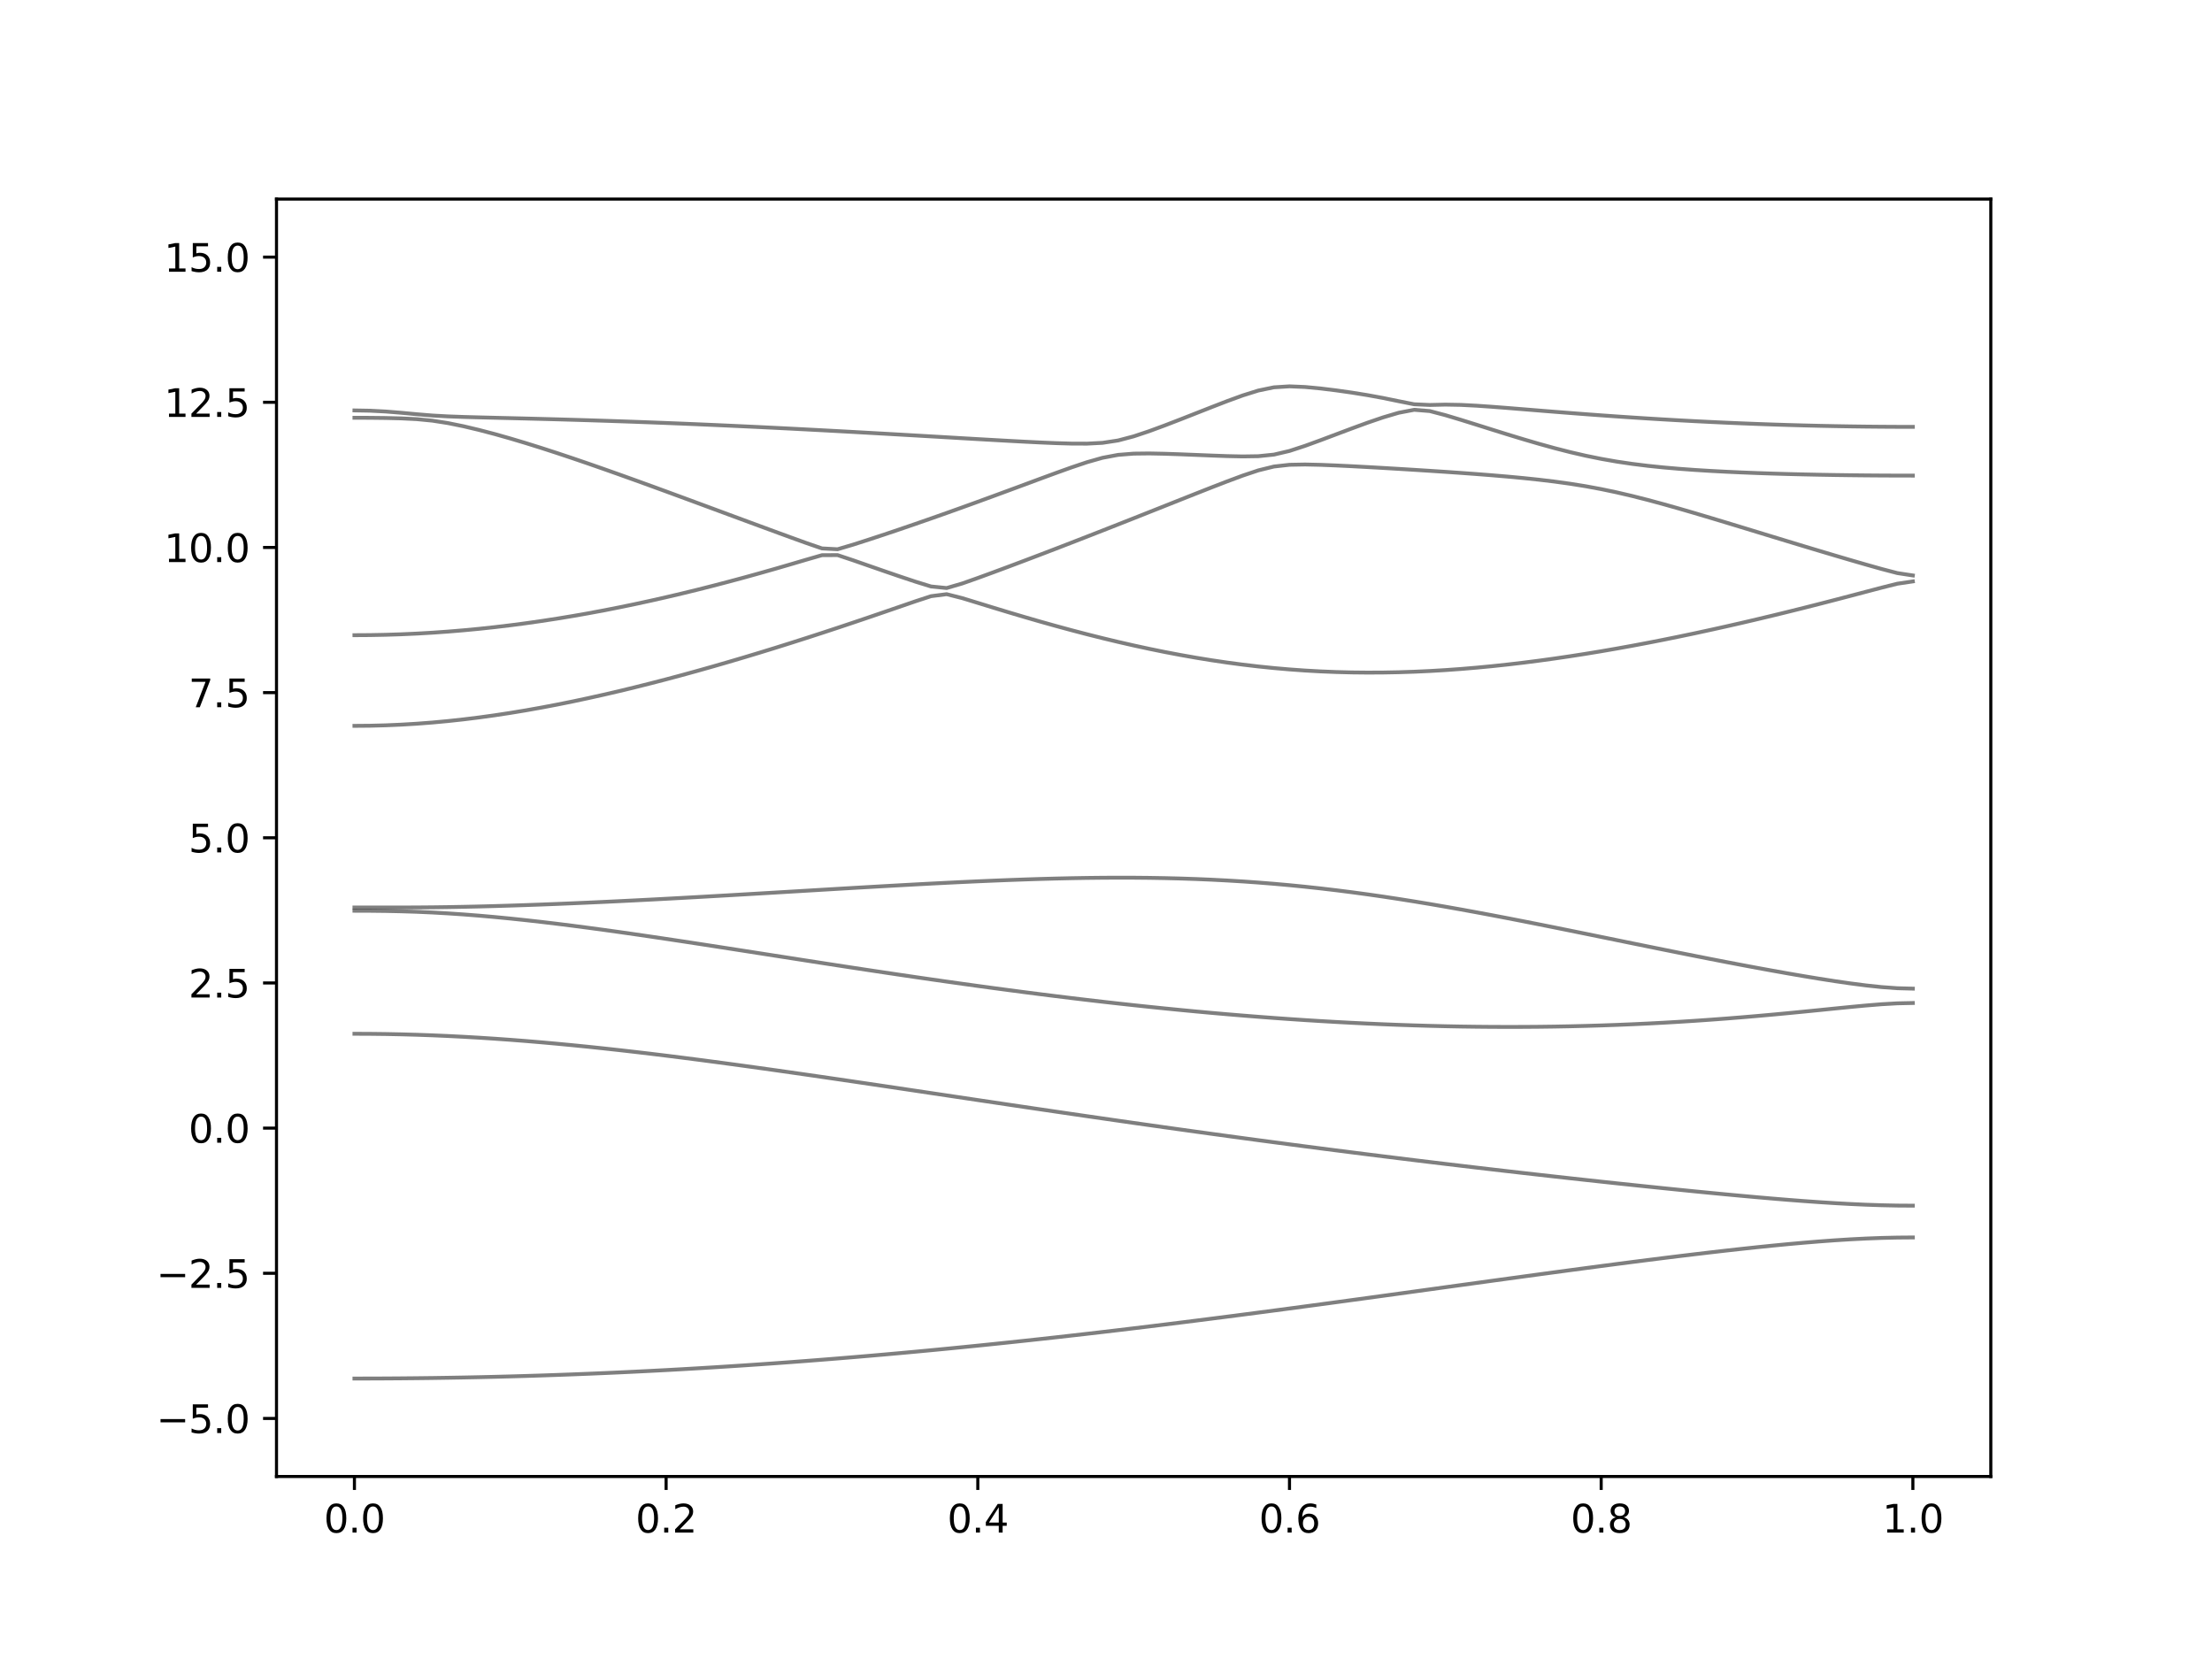 <?xml version="1.0" encoding="utf-8" standalone="no"?>
<!DOCTYPE svg PUBLIC "-//W3C//DTD SVG 1.1//EN"
  "http://www.w3.org/Graphics/SVG/1.1/DTD/svg11.dtd">
<svg xmlns:xlink="http://www.w3.org/1999/xlink" width="576pt" height="432pt" viewBox="0 0 576 432" xmlns="http://www.w3.org/2000/svg" version="1.1">
 <defs>
  <style type="text/css">*{stroke-linejoin: round; stroke-linecap: butt}</style>
 </defs>
 <g id="figure_1">
  <g id="patch_1">
   <path d="M 0 432 
L 576 432 
L 576 0 
L 0 0 
z
" style="fill: #ffffff"/>
  </g>
  <g id="axes_1">
   <g id="patch_2">
    <path d="M 72 384.48 
L 518.4 384.48 
L 518.4 51.84 
L 72 51.84 
z
" style="fill: #ffffff"/>
   </g>
   <g id="matplotlib.axis_1">
    <g id="xtick_1">
     <g id="line2d_1">
      <defs>
       <path id="mcc64f3f376" d="M 0 0 
L 0 3.5 
" style="stroke: #000000; stroke-width: 0.8"/>
      </defs>
      <g>
       <use xlink:href="#mcc64f3f376" x="92.291" y="384.48" style="stroke: #000000; stroke-width: 0.8"/>
      </g>
     </g>
     <g id="text_1">
      <!-- 0.0 -->
      <g transform="translate(84.339 399.078) scale(0.1 -0.1)">
       <defs>
        <path id="DejaVuSans-30" d="M 2034 4250 
Q 1547 4250 1301 3770 
Q 1056 3291 1056 2328 
Q 1056 1369 1301 889 
Q 1547 409 2034 409 
Q 2525 409 2770 889 
Q 3016 1369 3016 2328 
Q 3016 3291 2770 3770 
Q 2525 4250 2034 4250 
z
M 2034 4750 
Q 2819 4750 3233 4129 
Q 3647 3509 3647 2328 
Q 3647 1150 3233 529 
Q 2819 -91 2034 -91 
Q 1250 -91 836 529 
Q 422 1150 422 2328 
Q 422 3509 836 4129 
Q 1250 4750 2034 4750 
z
" transform="scale(0.016)"/>
        <path id="DejaVuSans-2e" d="M 684 794 
L 1344 794 
L 1344 0 
L 684 0 
L 684 794 
z
" transform="scale(0.016)"/>
       </defs>
       <use xlink:href="#DejaVuSans-30"/>
       <use xlink:href="#DejaVuSans-2e" x="63.623"/>
       <use xlink:href="#DejaVuSans-30" x="95.41"/>
      </g>
     </g>
    </g>
    <g id="xtick_2">
     <g id="line2d_2">
      <g>
       <use xlink:href="#mcc64f3f376" x="173.455" y="384.48" style="stroke: #000000; stroke-width: 0.8"/>
      </g>
     </g>
     <g id="text_2">
      <!-- 0.2 -->
      <g transform="translate(165.503 399.078) scale(0.1 -0.1)">
       <defs>
        <path id="DejaVuSans-32" d="M 1228 531 
L 3431 531 
L 3431 0 
L 469 0 
L 469 531 
Q 828 903 1448 1529 
Q 2069 2156 2228 2338 
Q 2531 2678 2651 2914 
Q 2772 3150 2772 3378 
Q 2772 3750 2511 3984 
Q 2250 4219 1831 4219 
Q 1534 4219 1204 4116 
Q 875 4013 500 3803 
L 500 4441 
Q 881 4594 1212 4672 
Q 1544 4750 1819 4750 
Q 2544 4750 2975 4387 
Q 3406 4025 3406 3419 
Q 3406 3131 3298 2873 
Q 3191 2616 2906 2266 
Q 2828 2175 2409 1742 
Q 1991 1309 1228 531 
z
" transform="scale(0.016)"/>
       </defs>
       <use xlink:href="#DejaVuSans-30"/>
       <use xlink:href="#DejaVuSans-2e" x="63.623"/>
       <use xlink:href="#DejaVuSans-32" x="95.41"/>
      </g>
     </g>
    </g>
    <g id="xtick_3">
     <g id="line2d_3">
      <g>
       <use xlink:href="#mcc64f3f376" x="254.618" y="384.48" style="stroke: #000000; stroke-width: 0.8"/>
      </g>
     </g>
     <g id="text_3">
      <!-- 0.4 -->
      <g transform="translate(246.667 399.078) scale(0.1 -0.1)">
       <defs>
        <path id="DejaVuSans-34" d="M 2419 4116 
L 825 1625 
L 2419 1625 
L 2419 4116 
z
M 2253 4666 
L 3047 4666 
L 3047 1625 
L 3713 1625 
L 3713 1100 
L 3047 1100 
L 3047 0 
L 2419 0 
L 2419 1100 
L 313 1100 
L 313 1709 
L 2253 4666 
z
" transform="scale(0.016)"/>
       </defs>
       <use xlink:href="#DejaVuSans-30"/>
       <use xlink:href="#DejaVuSans-2e" x="63.623"/>
       <use xlink:href="#DejaVuSans-34" x="95.41"/>
      </g>
     </g>
    </g>
    <g id="xtick_4">
     <g id="line2d_4">
      <g>
       <use xlink:href="#mcc64f3f376" x="335.782" y="384.48" style="stroke: #000000; stroke-width: 0.8"/>
      </g>
     </g>
     <g id="text_4">
      <!-- 0.6 -->
      <g transform="translate(327.83 399.078) scale(0.1 -0.1)">
       <defs>
        <path id="DejaVuSans-36" d="M 2113 2584 
Q 1688 2584 1439 2293 
Q 1191 2003 1191 1497 
Q 1191 994 1439 701 
Q 1688 409 2113 409 
Q 2538 409 2786 701 
Q 3034 994 3034 1497 
Q 3034 2003 2786 2293 
Q 2538 2584 2113 2584 
z
M 3366 4563 
L 3366 3988 
Q 3128 4100 2886 4159 
Q 2644 4219 2406 4219 
Q 1781 4219 1451 3797 
Q 1122 3375 1075 2522 
Q 1259 2794 1537 2939 
Q 1816 3084 2150 3084 
Q 2853 3084 3261 2657 
Q 3669 2231 3669 1497 
Q 3669 778 3244 343 
Q 2819 -91 2113 -91 
Q 1303 -91 875 529 
Q 447 1150 447 2328 
Q 447 3434 972 4092 
Q 1497 4750 2381 4750 
Q 2619 4750 2861 4703 
Q 3103 4656 3366 4563 
z
" transform="scale(0.016)"/>
       </defs>
       <use xlink:href="#DejaVuSans-30"/>
       <use xlink:href="#DejaVuSans-2e" x="63.623"/>
       <use xlink:href="#DejaVuSans-36" x="95.41"/>
      </g>
     </g>
    </g>
    <g id="xtick_5">
     <g id="line2d_5">
      <g>
       <use xlink:href="#mcc64f3f376" x="416.945" y="384.48" style="stroke: #000000; stroke-width: 0.8"/>
      </g>
     </g>
     <g id="text_5">
      <!-- 0.8 -->
      <g transform="translate(408.994 399.078) scale(0.1 -0.1)">
       <defs>
        <path id="DejaVuSans-38" d="M 2034 2216 
Q 1584 2216 1326 1975 
Q 1069 1734 1069 1313 
Q 1069 891 1326 650 
Q 1584 409 2034 409 
Q 2484 409 2743 651 
Q 3003 894 3003 1313 
Q 3003 1734 2745 1975 
Q 2488 2216 2034 2216 
z
M 1403 2484 
Q 997 2584 770 2862 
Q 544 3141 544 3541 
Q 544 4100 942 4425 
Q 1341 4750 2034 4750 
Q 2731 4750 3128 4425 
Q 3525 4100 3525 3541 
Q 3525 3141 3298 2862 
Q 3072 2584 2669 2484 
Q 3125 2378 3379 2068 
Q 3634 1759 3634 1313 
Q 3634 634 3220 271 
Q 2806 -91 2034 -91 
Q 1263 -91 848 271 
Q 434 634 434 1313 
Q 434 1759 690 2068 
Q 947 2378 1403 2484 
z
M 1172 3481 
Q 1172 3119 1398 2916 
Q 1625 2713 2034 2713 
Q 2441 2713 2670 2916 
Q 2900 3119 2900 3481 
Q 2900 3844 2670 4047 
Q 2441 4250 2034 4250 
Q 1625 4250 1398 4047 
Q 1172 3844 1172 3481 
z
" transform="scale(0.016)"/>
       </defs>
       <use xlink:href="#DejaVuSans-30"/>
       <use xlink:href="#DejaVuSans-2e" x="63.623"/>
       <use xlink:href="#DejaVuSans-38" x="95.41"/>
      </g>
     </g>
    </g>
    <g id="xtick_6">
     <g id="line2d_6">
      <g>
       <use xlink:href="#mcc64f3f376" x="498.109" y="384.48" style="stroke: #000000; stroke-width: 0.8"/>
      </g>
     </g>
     <g id="text_6">
      <!-- 1.0 -->
      <g transform="translate(490.158 399.078) scale(0.1 -0.1)">
       <defs>
        <path id="DejaVuSans-31" d="M 794 531 
L 1825 531 
L 1825 4091 
L 703 3866 
L 703 4441 
L 1819 4666 
L 2450 4666 
L 2450 531 
L 3481 531 
L 3481 0 
L 794 0 
L 794 531 
z
" transform="scale(0.016)"/>
       </defs>
       <use xlink:href="#DejaVuSans-31"/>
       <use xlink:href="#DejaVuSans-2e" x="63.623"/>
       <use xlink:href="#DejaVuSans-30" x="95.41"/>
      </g>
     </g>
    </g>
   </g>
   <g id="matplotlib.axis_2">
    <g id="ytick_1">
     <g id="line2d_7">
      <defs>
       <path id="m66401cc2f9" d="M 0 0 
L -3.5 0 
" style="stroke: #000000; stroke-width: 0.8"/>
      </defs>
      <g>
       <use xlink:href="#m66401cc2f9" x="72" y="369.36" style="stroke: #000000; stroke-width: 0.8"/>
      </g>
     </g>
     <g id="text_7">
      <!-- −5.0 -->
      <g transform="translate(40.717 373.159) scale(0.1 -0.1)">
       <defs>
        <path id="DejaVuSans-2212" d="M 678 2272 
L 4684 2272 
L 4684 1741 
L 678 1741 
L 678 2272 
z
" transform="scale(0.016)"/>
        <path id="DejaVuSans-35" d="M 691 4666 
L 3169 4666 
L 3169 4134 
L 1269 4134 
L 1269 2991 
Q 1406 3038 1543 3061 
Q 1681 3084 1819 3084 
Q 2600 3084 3056 2656 
Q 3513 2228 3513 1497 
Q 3513 744 3044 326 
Q 2575 -91 1722 -91 
Q 1428 -91 1123 -41 
Q 819 9 494 109 
L 494 744 
Q 775 591 1075 516 
Q 1375 441 1709 441 
Q 2250 441 2565 725 
Q 2881 1009 2881 1497 
Q 2881 1984 2565 2268 
Q 2250 2553 1709 2553 
Q 1456 2553 1204 2497 
Q 953 2441 691 2322 
L 691 4666 
z
" transform="scale(0.016)"/>
       </defs>
       <use xlink:href="#DejaVuSans-2212"/>
       <use xlink:href="#DejaVuSans-35" x="83.789"/>
       <use xlink:href="#DejaVuSans-2e" x="147.412"/>
       <use xlink:href="#DejaVuSans-30" x="179.199"/>
      </g>
     </g>
    </g>
    <g id="ytick_2">
     <g id="line2d_8">
      <g>
       <use xlink:href="#m66401cc2f9" x="72" y="331.56" style="stroke: #000000; stroke-width: 0.8"/>
      </g>
     </g>
     <g id="text_8">
      <!-- −2.5 -->
      <g transform="translate(40.717 335.359) scale(0.1 -0.1)">
       <use xlink:href="#DejaVuSans-2212"/>
       <use xlink:href="#DejaVuSans-32" x="83.789"/>
       <use xlink:href="#DejaVuSans-2e" x="147.412"/>
       <use xlink:href="#DejaVuSans-35" x="179.199"/>
      </g>
     </g>
    </g>
    <g id="ytick_3">
     <g id="line2d_9">
      <g>
       <use xlink:href="#m66401cc2f9" x="72" y="293.76" style="stroke: #000000; stroke-width: 0.8"/>
      </g>
     </g>
     <g id="text_9">
      <!-- 0.0 -->
      <g transform="translate(49.097 297.559) scale(0.1 -0.1)">
       <use xlink:href="#DejaVuSans-30"/>
       <use xlink:href="#DejaVuSans-2e" x="63.623"/>
       <use xlink:href="#DejaVuSans-30" x="95.41"/>
      </g>
     </g>
    </g>
    <g id="ytick_4">
     <g id="line2d_10">
      <g>
       <use xlink:href="#m66401cc2f9" x="72" y="255.96" style="stroke: #000000; stroke-width: 0.8"/>
      </g>
     </g>
     <g id="text_10">
      <!-- 2.5 -->
      <g transform="translate(49.097 259.759) scale(0.1 -0.1)">
       <use xlink:href="#DejaVuSans-32"/>
       <use xlink:href="#DejaVuSans-2e" x="63.623"/>
       <use xlink:href="#DejaVuSans-35" x="95.41"/>
      </g>
     </g>
    </g>
    <g id="ytick_5">
     <g id="line2d_11">
      <g>
       <use xlink:href="#m66401cc2f9" x="72" y="218.16" style="stroke: #000000; stroke-width: 0.8"/>
      </g>
     </g>
     <g id="text_11">
      <!-- 5.0 -->
      <g transform="translate(49.097 221.959) scale(0.1 -0.1)">
       <use xlink:href="#DejaVuSans-35"/>
       <use xlink:href="#DejaVuSans-2e" x="63.623"/>
       <use xlink:href="#DejaVuSans-30" x="95.41"/>
      </g>
     </g>
    </g>
    <g id="ytick_6">
     <g id="line2d_12">
      <g>
       <use xlink:href="#m66401cc2f9" x="72" y="180.36" style="stroke: #000000; stroke-width: 0.8"/>
      </g>
     </g>
     <g id="text_12">
      <!-- 7.5 -->
      <g transform="translate(49.097 184.159) scale(0.1 -0.1)">
       <defs>
        <path id="DejaVuSans-37" d="M 525 4666 
L 3525 4666 
L 3525 4397 
L 1831 0 
L 1172 0 
L 2766 4134 
L 525 4134 
L 525 4666 
z
" transform="scale(0.016)"/>
       </defs>
       <use xlink:href="#DejaVuSans-37"/>
       <use xlink:href="#DejaVuSans-2e" x="63.623"/>
       <use xlink:href="#DejaVuSans-35" x="95.41"/>
      </g>
     </g>
    </g>
    <g id="ytick_7">
     <g id="line2d_13">
      <g>
       <use xlink:href="#m66401cc2f9" x="72" y="142.56" style="stroke: #000000; stroke-width: 0.8"/>
      </g>
     </g>
     <g id="text_13">
      <!-- 10.0 -->
      <g transform="translate(42.734 146.359) scale(0.1 -0.1)">
       <use xlink:href="#DejaVuSans-31"/>
       <use xlink:href="#DejaVuSans-30" x="63.623"/>
       <use xlink:href="#DejaVuSans-2e" x="127.246"/>
       <use xlink:href="#DejaVuSans-30" x="159.033"/>
      </g>
     </g>
    </g>
    <g id="ytick_8">
     <g id="line2d_14">
      <g>
       <use xlink:href="#m66401cc2f9" x="72" y="104.76" style="stroke: #000000; stroke-width: 0.8"/>
      </g>
     </g>
     <g id="text_14">
      <!-- 12.5 -->
      <g transform="translate(42.734 108.559) scale(0.1 -0.1)">
       <use xlink:href="#DejaVuSans-31"/>
       <use xlink:href="#DejaVuSans-32" x="63.623"/>
       <use xlink:href="#DejaVuSans-2e" x="127.246"/>
       <use xlink:href="#DejaVuSans-35" x="159.033"/>
      </g>
     </g>
    </g>
    <g id="ytick_9">
     <g id="line2d_15">
      <g>
       <use xlink:href="#m66401cc2f9" x="72" y="66.96" style="stroke: #000000; stroke-width: 0.8"/>
      </g>
     </g>
     <g id="text_15">
      <!-- 15.0 -->
      <g transform="translate(42.734 70.759) scale(0.1 -0.1)">
       <use xlink:href="#DejaVuSans-31"/>
       <use xlink:href="#DejaVuSans-35" x="63.623"/>
       <use xlink:href="#DejaVuSans-2e" x="127.246"/>
       <use xlink:href="#DejaVuSans-30" x="159.033"/>
      </g>
     </g>
    </g>
   </g>
   <g id="line2d_16">
    <path d="M 92.291 358.967 
L 96.349 358.962 
L 100.407 358.945 
L 104.465 358.917 
L 108.524 358.879 
L 112.582 358.829 
L 116.64 358.767 
L 120.698 358.696 
L 124.756 358.613 
L 128.815 358.519 
L 132.873 358.413 
L 136.931 358.297 
L 140.989 358.17 
L 145.047 358.032 
L 149.105 357.884 
L 153.164 357.724 
L 157.222 357.554 
L 161.28 357.373 
L 165.338 357.181 
L 169.396 356.978 
L 173.455 356.767 
L 177.513 356.543 
L 181.571 356.308 
L 185.629 356.063 
L 189.687 355.809 
L 193.745 355.545 
L 197.804 355.27 
L 201.862 354.984 
L 205.92 354.689 
L 209.978 354.384 
L 214.036 354.068 
L 218.095 353.743 
L 222.153 353.408 
L 226.211 353.065 
L 230.269 352.711 
L 234.327 352.348 
L 238.385 351.977 
L 242.444 351.596 
L 246.502 351.205 
L 250.56 350.806 
L 254.618 350.4 
L 258.676 349.984 
L 262.735 349.559 
L 266.793 349.126 
L 270.851 348.686 
L 274.909 348.239 
L 278.967 347.782 
L 283.025 347.32 
L 287.084 346.849 
L 291.142 346.372 
L 295.2 345.886 
L 299.258 345.396 
L 303.316 344.899 
L 307.375 344.395 
L 311.433 343.886 
L 315.491 343.372 
L 319.549 342.852 
L 323.607 342.327 
L 327.665 341.796 
L 331.724 341.263 
L 335.782 340.724 
L 339.84 340.181 
L 343.898 339.637 
L 347.956 339.088 
L 352.015 338.536 
L 356.073 337.983 
L 360.131 337.427 
L 364.189 336.869 
L 368.247 336.311 
L 372.305 335.751 
L 376.364 335.19 
L 380.422 334.631 
L 384.48 334.071 
L 388.538 333.514 
L 392.596 332.957 
L 396.655 332.402 
L 400.713 331.849 
L 404.771 331.3 
L 408.829 330.754 
L 412.887 330.213 
L 416.945 329.676 
L 421.004 329.144 
L 425.062 328.619 
L 429.12 328.102 
L 433.178 327.591 
L 437.236 327.091 
L 441.295 326.601 
L 445.353 326.121 
L 449.411 325.656 
L 453.469 325.205 
L 457.527 324.771 
L 461.585 324.357 
L 465.644 323.965 
L 469.702 323.601 
L 473.76 323.268 
L 477.818 322.97 
L 481.876 322.715 
L 485.935 322.508 
L 489.993 322.355 
L 494.051 322.261 
L 498.109 322.228 
" clip-path="url(#p35500a96c3)" style="fill: none; stroke: #000000; stroke-opacity: 0.5; stroke-linecap: square"/>
   </g>
   <g id="line2d_17">
    <path d="M 92.291 269.193 
L 96.349 269.21 
L 100.407 269.258 
L 104.465 269.34 
L 108.524 269.453 
L 112.582 269.597 
L 116.64 269.772 
L 120.698 269.978 
L 124.756 270.212 
L 128.815 270.475 
L 132.873 270.764 
L 136.931 271.08 
L 140.989 271.42 
L 145.047 271.785 
L 149.105 272.172 
L 153.164 272.578 
L 157.222 273.006 
L 161.28 273.452 
L 165.338 273.915 
L 169.396 274.394 
L 173.455 274.889 
L 177.513 275.398 
L 181.571 275.918 
L 185.629 276.452 
L 189.687 276.995 
L 193.745 277.548 
L 197.804 278.111 
L 201.862 278.679 
L 205.92 279.257 
L 209.978 279.839 
L 214.036 280.427 
L 218.095 281.02 
L 222.153 281.616 
L 226.211 282.216 
L 230.269 282.818 
L 234.327 283.422 
L 238.385 284.027 
L 242.444 284.634 
L 246.502 285.24 
L 250.56 285.846 
L 254.618 286.453 
L 258.676 287.057 
L 262.735 287.662 
L 266.793 288.264 
L 270.851 288.863 
L 274.909 289.46 
L 278.967 290.056 
L 283.025 290.647 
L 287.084 291.235 
L 291.142 291.82 
L 295.2 292.402 
L 299.258 292.978 
L 303.316 293.553 
L 307.375 294.121 
L 311.433 294.687 
L 315.491 295.248 
L 319.549 295.804 
L 323.607 296.355 
L 327.665 296.902 
L 331.724 297.443 
L 335.782 297.98 
L 339.84 298.512 
L 343.898 299.04 
L 347.956 299.562 
L 352.015 300.079 
L 356.073 300.591 
L 360.131 301.099 
L 364.189 301.601 
L 368.247 302.099 
L 372.305 302.592 
L 376.364 303.08 
L 380.422 303.562 
L 384.48 304.042 
L 388.538 304.515 
L 392.596 304.984 
L 396.655 305.448 
L 400.713 305.907 
L 404.771 306.363 
L 408.829 306.813 
L 412.887 307.258 
L 416.945 307.699 
L 421.004 308.135 
L 425.062 308.564 
L 429.12 308.989 
L 433.178 309.408 
L 437.236 309.82 
L 441.295 310.226 
L 445.353 310.623 
L 449.411 311.012 
L 453.469 311.39 
L 457.527 311.756 
L 461.585 312.107 
L 465.644 312.441 
L 469.702 312.754 
L 473.76 313.041 
L 477.818 313.3 
L 481.876 313.523 
L 485.935 313.706 
L 489.993 313.841 
L 494.051 313.926 
L 498.109 313.953 
" clip-path="url(#p35500a96c3)" style="fill: none; stroke: #000000; stroke-opacity: 0.5; stroke-linecap: square"/>
   </g>
   <g id="line2d_18">
    <path d="M 92.291 237.157 
L 96.349 237.17 
L 100.407 237.217 
L 104.465 237.303 
L 108.524 237.433 
L 112.582 237.613 
L 116.64 237.842 
L 120.698 238.117 
L 124.756 238.434 
L 128.815 238.793 
L 132.873 239.187 
L 136.931 239.614 
L 140.989 240.07 
L 145.047 240.554 
L 149.105 241.062 
L 153.164 241.593 
L 157.222 242.14 
L 161.28 242.706 
L 165.338 243.286 
L 169.396 243.879 
L 173.455 244.482 
L 177.513 245.093 
L 181.571 245.713 
L 185.629 246.338 
L 189.687 246.967 
L 193.745 247.599 
L 197.804 248.232 
L 201.862 248.866 
L 205.92 249.498 
L 209.978 250.13 
L 214.036 250.759 
L 218.095 251.385 
L 222.153 252.006 
L 226.211 252.622 
L 230.269 253.232 
L 234.327 253.836 
L 238.385 254.433 
L 242.444 255.023 
L 246.502 255.603 
L 250.56 256.175 
L 254.618 256.739 
L 258.676 257.291 
L 262.735 257.833 
L 266.793 258.366 
L 270.851 258.886 
L 274.909 259.394 
L 278.967 259.891 
L 283.025 260.375 
L 287.084 260.847 
L 291.142 261.305 
L 295.2 261.749 
L 299.258 262.179 
L 303.316 262.596 
L 307.375 262.997 
L 311.433 263.382 
L 315.491 263.753 
L 319.549 264.108 
L 323.607 264.447 
L 327.665 264.769 
L 331.724 265.074 
L 335.782 265.363 
L 339.84 265.634 
L 343.898 265.886 
L 347.956 266.121 
L 352.015 266.337 
L 356.073 266.535 
L 360.131 266.713 
L 364.189 266.872 
L 368.247 267.01 
L 372.305 267.129 
L 376.364 267.227 
L 380.422 267.305 
L 384.48 267.36 
L 388.538 267.397 
L 392.596 267.409 
L 396.655 267.401 
L 400.713 267.371 
L 404.771 267.318 
L 408.829 267.243 
L 412.887 267.144 
L 416.945 267.023 
L 421.004 266.88 
L 425.062 266.713 
L 429.12 266.523 
L 433.178 266.311 
L 437.236 266.075 
L 441.295 265.817 
L 445.353 265.535 
L 449.411 265.233 
L 453.469 264.91 
L 457.527 264.565 
L 461.585 264.202 
L 465.644 263.821 
L 469.702 263.426 
L 473.76 263.021 
L 477.818 262.611 
L 481.876 262.208 
L 485.935 261.828 
L 489.993 261.498 
L 494.051 261.266 
L 498.109 261.179 
" clip-path="url(#p35500a96c3)" style="fill: none; stroke: #000000; stroke-opacity: 0.5; stroke-linecap: square"/>
   </g>
   <g id="line2d_19">
    <path d="M 92.291 236.307 
L 96.349 236.309 
L 100.407 236.312 
L 104.465 236.31 
L 108.524 236.293 
L 112.582 236.26 
L 116.64 236.206 
L 120.698 236.133 
L 124.756 236.044 
L 128.815 235.938 
L 132.873 235.817 
L 136.931 235.684 
L 140.989 235.539 
L 145.047 235.382 
L 149.105 235.215 
L 153.164 235.038 
L 157.222 234.854 
L 161.28 234.66 
L 165.338 234.459 
L 169.396 234.252 
L 173.455 234.038 
L 177.513 233.818 
L 181.571 233.594 
L 185.629 233.365 
L 189.687 233.133 
L 193.745 232.897 
L 197.804 232.659 
L 201.862 232.42 
L 205.92 232.178 
L 209.978 231.937 
L 214.036 231.695 
L 218.095 231.455 
L 222.153 231.216 
L 226.211 230.982 
L 230.269 230.749 
L 234.327 230.522 
L 238.385 230.3 
L 242.444 230.085 
L 246.502 229.878 
L 250.56 229.68 
L 254.618 229.494 
L 258.676 229.319 
L 262.735 229.157 
L 266.793 229.01 
L 270.851 228.88 
L 274.909 228.77 
L 278.967 228.679 
L 283.025 228.609 
L 287.084 228.564 
L 291.142 228.544 
L 295.2 228.553 
L 299.258 228.591 
L 303.316 228.661 
L 307.375 228.762 
L 311.433 228.898 
L 315.491 229.071 
L 319.549 229.281 
L 323.607 229.527 
L 327.665 229.813 
L 331.724 230.138 
L 335.782 230.502 
L 339.84 230.905 
L 343.898 231.346 
L 347.956 231.824 
L 352.015 232.34 
L 356.073 232.888 
L 360.131 233.472 
L 364.189 234.087 
L 368.247 234.733 
L 372.305 235.404 
L 376.364 236.103 
L 380.422 236.823 
L 384.48 237.565 
L 388.538 238.326 
L 392.596 239.101 
L 396.655 239.892 
L 400.713 240.695 
L 404.771 241.505 
L 408.829 242.325 
L 412.887 243.149 
L 416.945 243.976 
L 421.004 244.806 
L 425.062 245.635 
L 429.12 246.46 
L 433.178 247.281 
L 437.236 248.098 
L 441.295 248.907 
L 445.353 249.705 
L 449.411 250.493 
L 453.469 251.267 
L 457.527 252.027 
L 461.585 252.768 
L 465.644 253.491 
L 469.702 254.189 
L 473.76 254.858 
L 477.818 255.493 
L 481.876 256.081 
L 485.935 256.606 
L 489.993 257.037 
L 494.051 257.331 
L 498.109 257.439 
" clip-path="url(#p35500a96c3)" style="fill: none; stroke: #000000; stroke-opacity: 0.5; stroke-linecap: square"/>
   </g>
   <g id="line2d_20">
    <path d="M 92.291 189.012 
L 96.349 188.977 
L 100.407 188.871 
L 104.465 188.696 
L 108.524 188.452 
L 112.582 188.141 
L 116.64 187.763 
L 120.698 187.323 
L 124.756 186.821 
L 128.815 186.26 
L 132.873 185.643 
L 136.931 184.972 
L 140.989 184.249 
L 145.047 183.478 
L 149.105 182.66 
L 153.164 181.796 
L 157.222 180.892 
L 161.28 179.949 
L 165.338 178.966 
L 169.396 177.948 
L 173.455 176.896 
L 177.513 175.812 
L 181.571 174.696 
L 185.629 173.551 
L 189.687 172.378 
L 193.745 171.179 
L 197.804 169.953 
L 201.862 168.704 
L 205.92 167.431 
L 209.978 166.135 
L 214.036 164.82 
L 218.095 163.483 
L 222.153 162.128 
L 226.211 160.755 
L 230.269 159.367 
L 234.327 157.97 
L 238.385 156.573 
L 242.444 155.244 
L 246.502 154.723 
L 250.56 155.751 
L 254.618 156.992 
L 258.676 158.242 
L 262.735 159.473 
L 266.793 160.678 
L 270.851 161.852 
L 274.909 162.99 
L 278.967 164.092 
L 283.025 165.154 
L 287.084 166.173 
L 291.142 167.148 
L 295.2 168.075 
L 299.258 168.953 
L 303.316 169.781 
L 307.375 170.553 
L 311.433 171.27 
L 315.491 171.929 
L 319.549 172.529 
L 323.607 173.069 
L 327.665 173.547 
L 331.724 173.963 
L 335.782 174.315 
L 339.84 174.605 
L 343.898 174.832 
L 347.956 174.997 
L 352.015 175.1 
L 356.073 175.142 
L 360.131 175.124 
L 364.189 175.048 
L 368.247 174.917 
L 372.305 174.729 
L 376.364 174.489 
L 380.422 174.197 
L 384.48 173.857 
L 388.538 173.47 
L 392.596 173.036 
L 396.655 172.56 
L 400.713 172.041 
L 404.771 171.482 
L 408.829 170.886 
L 412.887 170.252 
L 416.945 169.584 
L 421.004 168.881 
L 425.062 168.148 
L 429.12 167.383 
L 433.178 166.587 
L 437.236 165.765 
L 441.295 164.915 
L 445.353 164.038 
L 449.411 163.137 
L 453.469 162.213 
L 457.527 161.263 
L 461.585 160.294 
L 465.644 159.302 
L 469.702 158.292 
L 473.76 157.263 
L 477.818 156.216 
L 481.876 155.155 
L 485.935 154.084 
L 489.993 153.015 
L 494.051 151.999 
L 498.109 151.396 
" clip-path="url(#p35500a96c3)" style="fill: none; stroke: #000000; stroke-opacity: 0.5; stroke-linecap: square"/>
   </g>
   <g id="line2d_21">
    <path d="M 92.291 165.402 
L 96.349 165.376 
L 100.407 165.297 
L 104.465 165.167 
L 108.524 164.984 
L 112.582 164.75 
L 116.64 164.464 
L 120.698 164.127 
L 124.756 163.742 
L 128.815 163.306 
L 132.873 162.822 
L 136.931 162.29 
L 140.989 161.711 
L 145.047 161.087 
L 149.105 160.417 
L 153.164 159.703 
L 157.222 158.947 
L 161.28 158.149 
L 165.338 157.31 
L 169.396 156.431 
L 173.455 155.513 
L 177.513 154.559 
L 181.571 153.569 
L 185.629 152.542 
L 189.687 151.482 
L 193.745 150.391 
L 197.804 149.267 
L 201.862 148.114 
L 205.92 146.934 
L 209.978 145.737 
L 214.036 144.568 
L 218.095 144.544 
L 222.153 145.897 
L 226.211 147.312 
L 230.269 148.721 
L 234.327 150.111 
L 238.385 151.464 
L 242.444 152.716 
L 246.502 153.123 
L 250.56 151.94 
L 254.618 150.506 
L 258.676 149.021 
L 262.735 147.512 
L 266.793 145.985 
L 270.851 144.444 
L 274.909 142.89 
L 278.967 141.323 
L 283.025 139.746 
L 287.084 138.159 
L 291.142 136.563 
L 295.2 134.962 
L 299.258 133.353 
L 303.316 131.742 
L 307.375 130.128 
L 311.433 128.52 
L 315.491 126.921 
L 319.549 125.352 
L 323.607 123.843 
L 327.665 122.485 
L 331.724 121.486 
L 335.782 121.028 
L 339.84 120.954 
L 343.898 121.044 
L 347.956 121.208 
L 352.015 121.404 
L 356.073 121.622 
L 360.131 121.852 
L 364.189 122.092 
L 368.247 122.342 
L 372.305 122.6 
L 376.364 122.868 
L 380.422 123.149 
L 384.48 123.445 
L 388.538 123.763 
L 392.596 124.106 
L 396.655 124.486 
L 400.713 124.912 
L 404.771 125.399 
L 408.829 125.961 
L 412.887 126.613 
L 416.945 127.363 
L 421.004 128.216 
L 425.062 129.164 
L 429.12 130.193 
L 433.178 131.29 
L 437.236 132.436 
L 441.295 133.618 
L 445.353 134.825 
L 449.411 136.049 
L 453.469 137.283 
L 457.527 138.521 
L 461.585 139.76 
L 465.644 140.994 
L 469.702 142.223 
L 473.76 143.445 
L 477.818 144.653 
L 481.876 145.849 
L 485.935 147.023 
L 489.993 148.166 
L 494.051 149.228 
L 498.109 149.848 
" clip-path="url(#p35500a96c3)" style="fill: none; stroke: #000000; stroke-opacity: 0.5; stroke-linecap: square"/>
   </g>
   <g id="line2d_22">
    <path d="M 92.291 108.783 
L 96.349 108.797 
L 100.407 108.845 
L 104.465 108.945 
L 108.524 109.146 
L 112.582 109.538 
L 116.64 110.171 
L 120.698 110.997 
L 124.756 111.962 
L 128.815 113.026 
L 132.873 114.174 
L 136.931 115.388 
L 140.989 116.656 
L 145.047 117.973 
L 149.105 119.328 
L 153.164 120.715 
L 157.222 122.13 
L 161.28 123.566 
L 165.338 125.021 
L 169.396 126.492 
L 173.455 127.974 
L 177.513 129.463 
L 181.571 130.96 
L 185.629 132.461 
L 189.687 133.963 
L 193.745 135.464 
L 197.804 136.963 
L 201.862 138.456 
L 205.92 139.94 
L 209.978 141.406 
L 214.036 142.805 
L 218.095 143.023 
L 222.153 141.822 
L 226.211 140.519 
L 230.269 139.181 
L 234.327 137.814 
L 238.385 136.424 
L 242.444 135.012 
L 246.502 133.58 
L 250.56 132.129 
L 254.618 130.661 
L 258.676 129.177 
L 262.735 127.682 
L 266.793 126.179 
L 270.851 124.676 
L 274.909 123.184 
L 278.967 121.729 
L 283.025 120.365 
L 287.084 119.21 
L 291.142 118.448 
L 295.2 118.125 
L 299.258 118.076 
L 303.316 118.158 
L 307.375 118.297 
L 311.433 118.459 
L 315.491 118.624 
L 319.549 118.769 
L 323.607 118.855 
L 327.665 118.793 
L 331.724 118.377 
L 335.782 117.425 
L 339.84 116.097 
L 343.898 114.618 
L 347.956 113.091 
L 352.015 111.566 
L 356.073 110.081 
L 360.131 108.693 
L 364.189 107.491 
L 368.247 106.712 
L 372.305 107.039 
L 376.364 108.106 
L 380.422 109.326 
L 384.48 110.593 
L 388.538 111.871 
L 392.596 113.136 
L 396.655 114.373 
L 400.713 115.562 
L 404.771 116.684 
L 408.829 117.724 
L 412.887 118.663 
L 416.945 119.488 
L 421.004 120.201 
L 425.062 120.801 
L 429.12 121.303 
L 433.178 121.723 
L 437.236 122.074 
L 441.295 122.37 
L 445.353 122.621 
L 449.411 122.837 
L 453.469 123.022 
L 457.527 123.182 
L 461.585 123.32 
L 465.644 123.438 
L 469.702 123.538 
L 473.76 123.622 
L 477.818 123.693 
L 481.876 123.749 
L 485.935 123.793 
L 489.993 123.823 
L 494.051 123.841 
L 498.109 123.847 
" clip-path="url(#p35500a96c3)" style="fill: none; stroke: #000000; stroke-opacity: 0.5; stroke-linecap: square"/>
   </g>
   <g id="line2d_23">
    <path d="M 92.291 106.874 
L 96.349 106.946 
L 100.407 107.158 
L 104.465 107.485 
L 108.524 107.867 
L 112.582 108.201 
L 116.64 108.425 
L 120.698 108.572 
L 124.756 108.684 
L 128.815 108.785 
L 132.873 108.882 
L 136.931 108.982 
L 140.989 109.086 
L 145.047 109.195 
L 149.105 109.311 
L 153.164 109.432 
L 157.222 109.561 
L 161.28 109.697 
L 165.338 109.839 
L 169.396 109.988 
L 173.455 110.144 
L 177.513 110.306 
L 181.571 110.475 
L 185.629 110.651 
L 189.687 110.832 
L 193.745 111.02 
L 197.804 111.213 
L 201.862 111.413 
L 205.92 111.615 
L 209.978 111.826 
L 214.036 112.039 
L 218.095 112.256 
L 222.153 112.479 
L 226.211 112.706 
L 230.269 112.934 
L 234.327 113.165 
L 238.385 113.4 
L 242.444 113.635 
L 246.502 113.871 
L 250.56 114.109 
L 254.618 114.343 
L 258.676 114.574 
L 262.735 114.801 
L 266.793 115.017 
L 270.851 115.219 
L 274.909 115.391 
L 278.967 115.51 
L 283.025 115.525 
L 287.084 115.315 
L 291.142 114.698 
L 295.2 113.629 
L 299.258 112.272 
L 303.316 110.775 
L 307.375 109.21 
L 311.433 107.616 
L 315.491 106.019 
L 319.549 104.452 
L 323.607 102.97 
L 327.665 101.697 
L 331.724 100.858 
L 335.782 100.602 
L 339.84 100.773 
L 343.898 101.158 
L 347.956 101.657 
L 352.015 102.235 
L 356.073 102.89 
L 360.131 103.632 
L 364.189 104.467 
L 368.247 105.271 
L 372.305 105.454 
L 376.364 105.359 
L 380.422 105.436 
L 384.48 105.645 
L 388.538 105.926 
L 392.596 106.24 
L 396.655 106.568 
L 400.713 106.899 
L 404.771 107.226 
L 408.829 107.545 
L 412.887 107.855 
L 416.945 108.154 
L 421.004 108.44 
L 425.062 108.714 
L 429.12 108.974 
L 433.178 109.22 
L 437.236 109.453 
L 441.295 109.671 
L 445.353 109.874 
L 449.411 110.063 
L 453.469 110.236 
L 457.527 110.395 
L 461.585 110.539 
L 465.644 110.667 
L 469.702 110.782 
L 473.76 110.881 
L 477.818 110.965 
L 481.876 111.033 
L 485.935 111.086 
L 489.993 111.124 
L 494.051 111.147 
L 498.109 111.156 
" clip-path="url(#p35500a96c3)" style="fill: none; stroke: #000000; stroke-opacity: 0.5; stroke-linecap: square"/>
   </g>
   <g id="patch_3">
    <path d="M 72 384.48 
L 72 51.84 
" style="fill: none; stroke: #000000; stroke-width: 0.8; stroke-linejoin: miter; stroke-linecap: square"/>
   </g>
   <g id="patch_4">
    <path d="M 518.4 384.48 
L 518.4 51.84 
" style="fill: none; stroke: #000000; stroke-width: 0.8; stroke-linejoin: miter; stroke-linecap: square"/>
   </g>
   <g id="patch_5">
    <path d="M 72 384.48 
L 518.4 384.48 
" style="fill: none; stroke: #000000; stroke-width: 0.8; stroke-linejoin: miter; stroke-linecap: square"/>
   </g>
   <g id="patch_6">
    <path d="M 72 51.84 
L 518.4 51.84 
" style="fill: none; stroke: #000000; stroke-width: 0.8; stroke-linejoin: miter; stroke-linecap: square"/>
   </g>
  </g>
 </g>
 <defs>
  <clipPath id="p35500a96c3">
   <rect x="72" y="51.84" width="446.4" height="332.64"/>
  </clipPath>
 </defs>
</svg>
